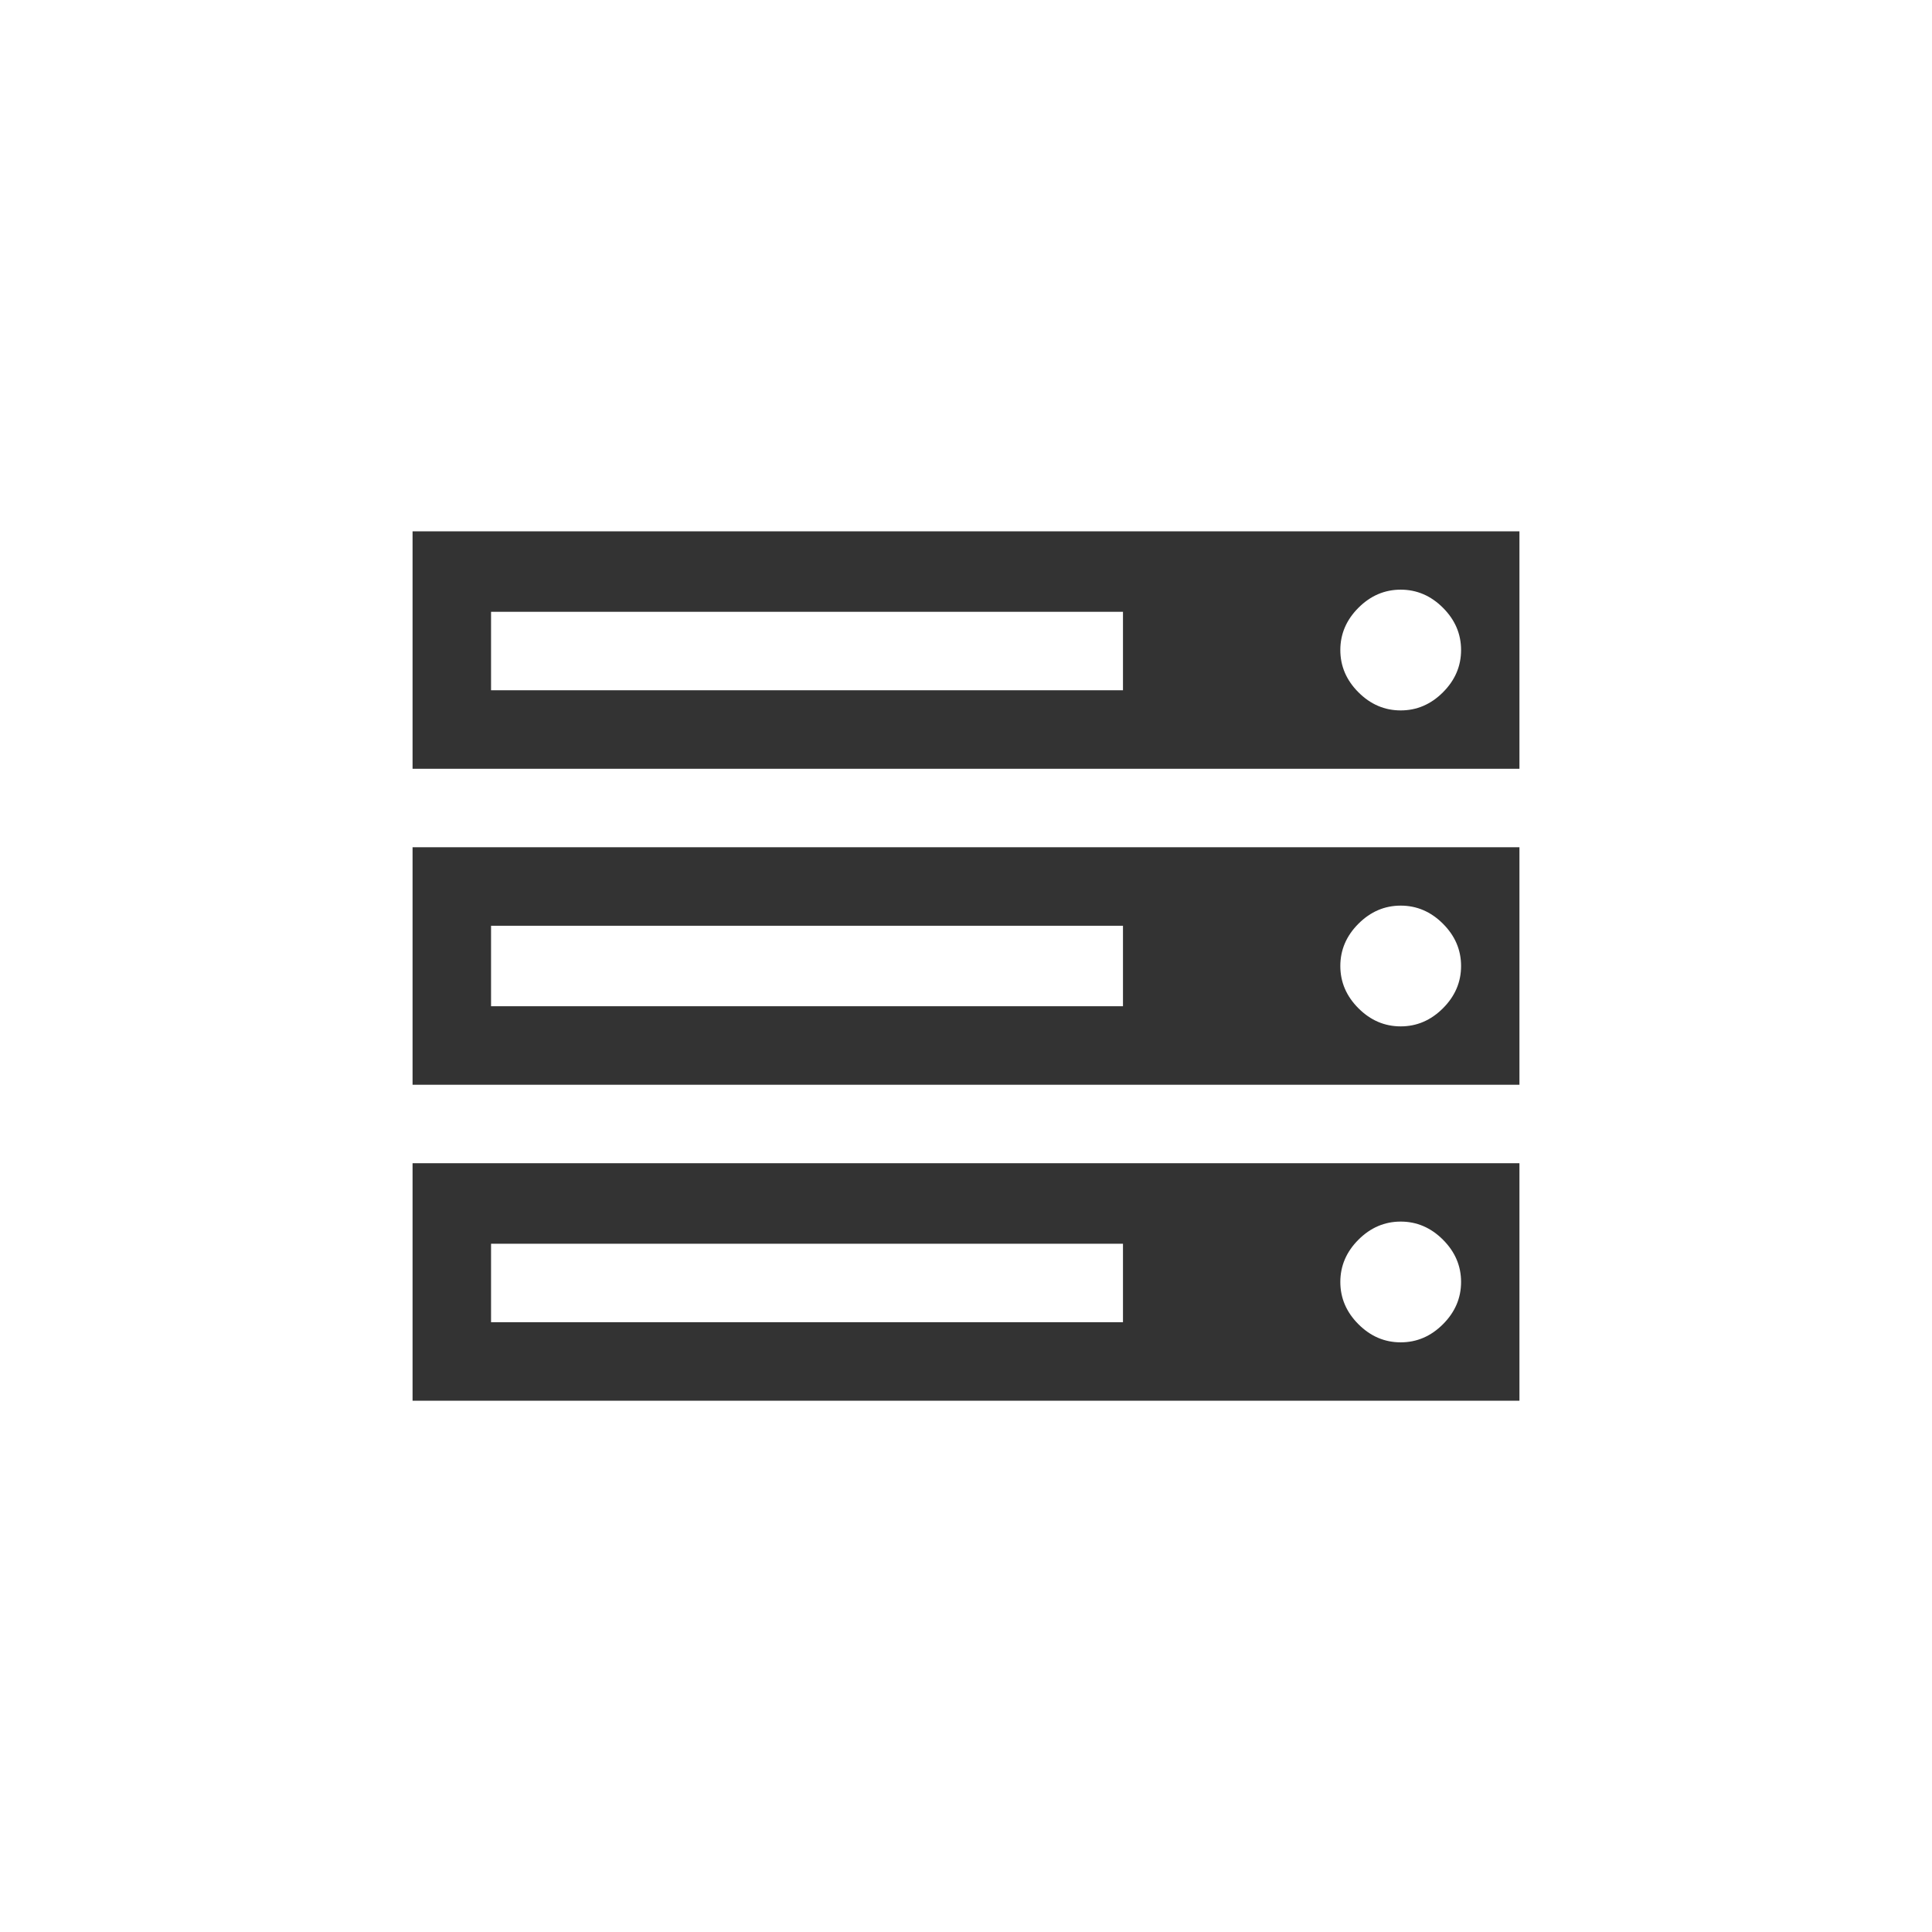 <?xml version="1.0" encoding="utf-8"?>
<!-- Generator: Adobe Illustrator 19.0.0, SVG Export Plug-In . SVG Version: 6.00 Build 0)  -->
<svg version="1.1" id="Layer_1" xmlns="http://www.w3.org/2000/svg" xmlns:xlink="http://www.w3.org/1999/xlink" x="0px" y="0px"
	 viewBox="0 0 96 96" style="enable-background:new 0 0 96 96;" xml:space="preserve">
<style type="text/css">
	.st0{fill:#333333;}
</style>
<g id="XMLID_2_">
	<path id="XMLID_13_" class="st0" d="M24.4,65.7h31.4v-3.9H24.4V65.7z M24.4,50h31.4V46H24.4V50z M72.6,63.7c0-0.8-0.3-1.5-0.9-2.1
		s-1.3-0.9-2.1-0.9s-1.5,0.3-2.1,0.9s-0.9,1.3-0.9,2.1s0.3,1.5,0.9,2.1s1.3,0.9,2.1,0.9s1.5-0.3,2.1-0.9S72.6,64.5,72.6,63.7z
		 M24.4,34.3h31.4v-3.9H24.4V34.3z M72.6,48c0-0.8-0.3-1.5-0.9-2.1c-0.6-0.6-1.3-0.9-2.1-0.9s-1.5,0.3-2.1,0.9
		c-0.6,0.6-0.9,1.3-0.9,2.1s0.3,1.5,0.9,2.1c0.6,0.6,1.3,0.9,2.1,0.9s1.5-0.3,2.1-0.9C72.3,49.5,72.6,48.8,72.6,48z M72.6,32.3
		c0-0.8-0.3-1.5-0.9-2.1c-0.6-0.6-1.3-0.9-2.1-0.9s-1.5,0.3-2.1,0.9c-0.6,0.6-0.9,1.3-0.9,2.1s0.3,1.5,0.9,2.1s1.3,0.9,2.1,0.9
		s1.5-0.3,2.1-0.9S72.6,33.1,72.6,32.3z M75.5,57.8v11.8h-55V57.8H75.5z M75.5,42.1v11.8h-55V42.1H75.5z M75.5,26.4v11.8h-55V26.4
		H75.5z"/>
</g>
</svg>
